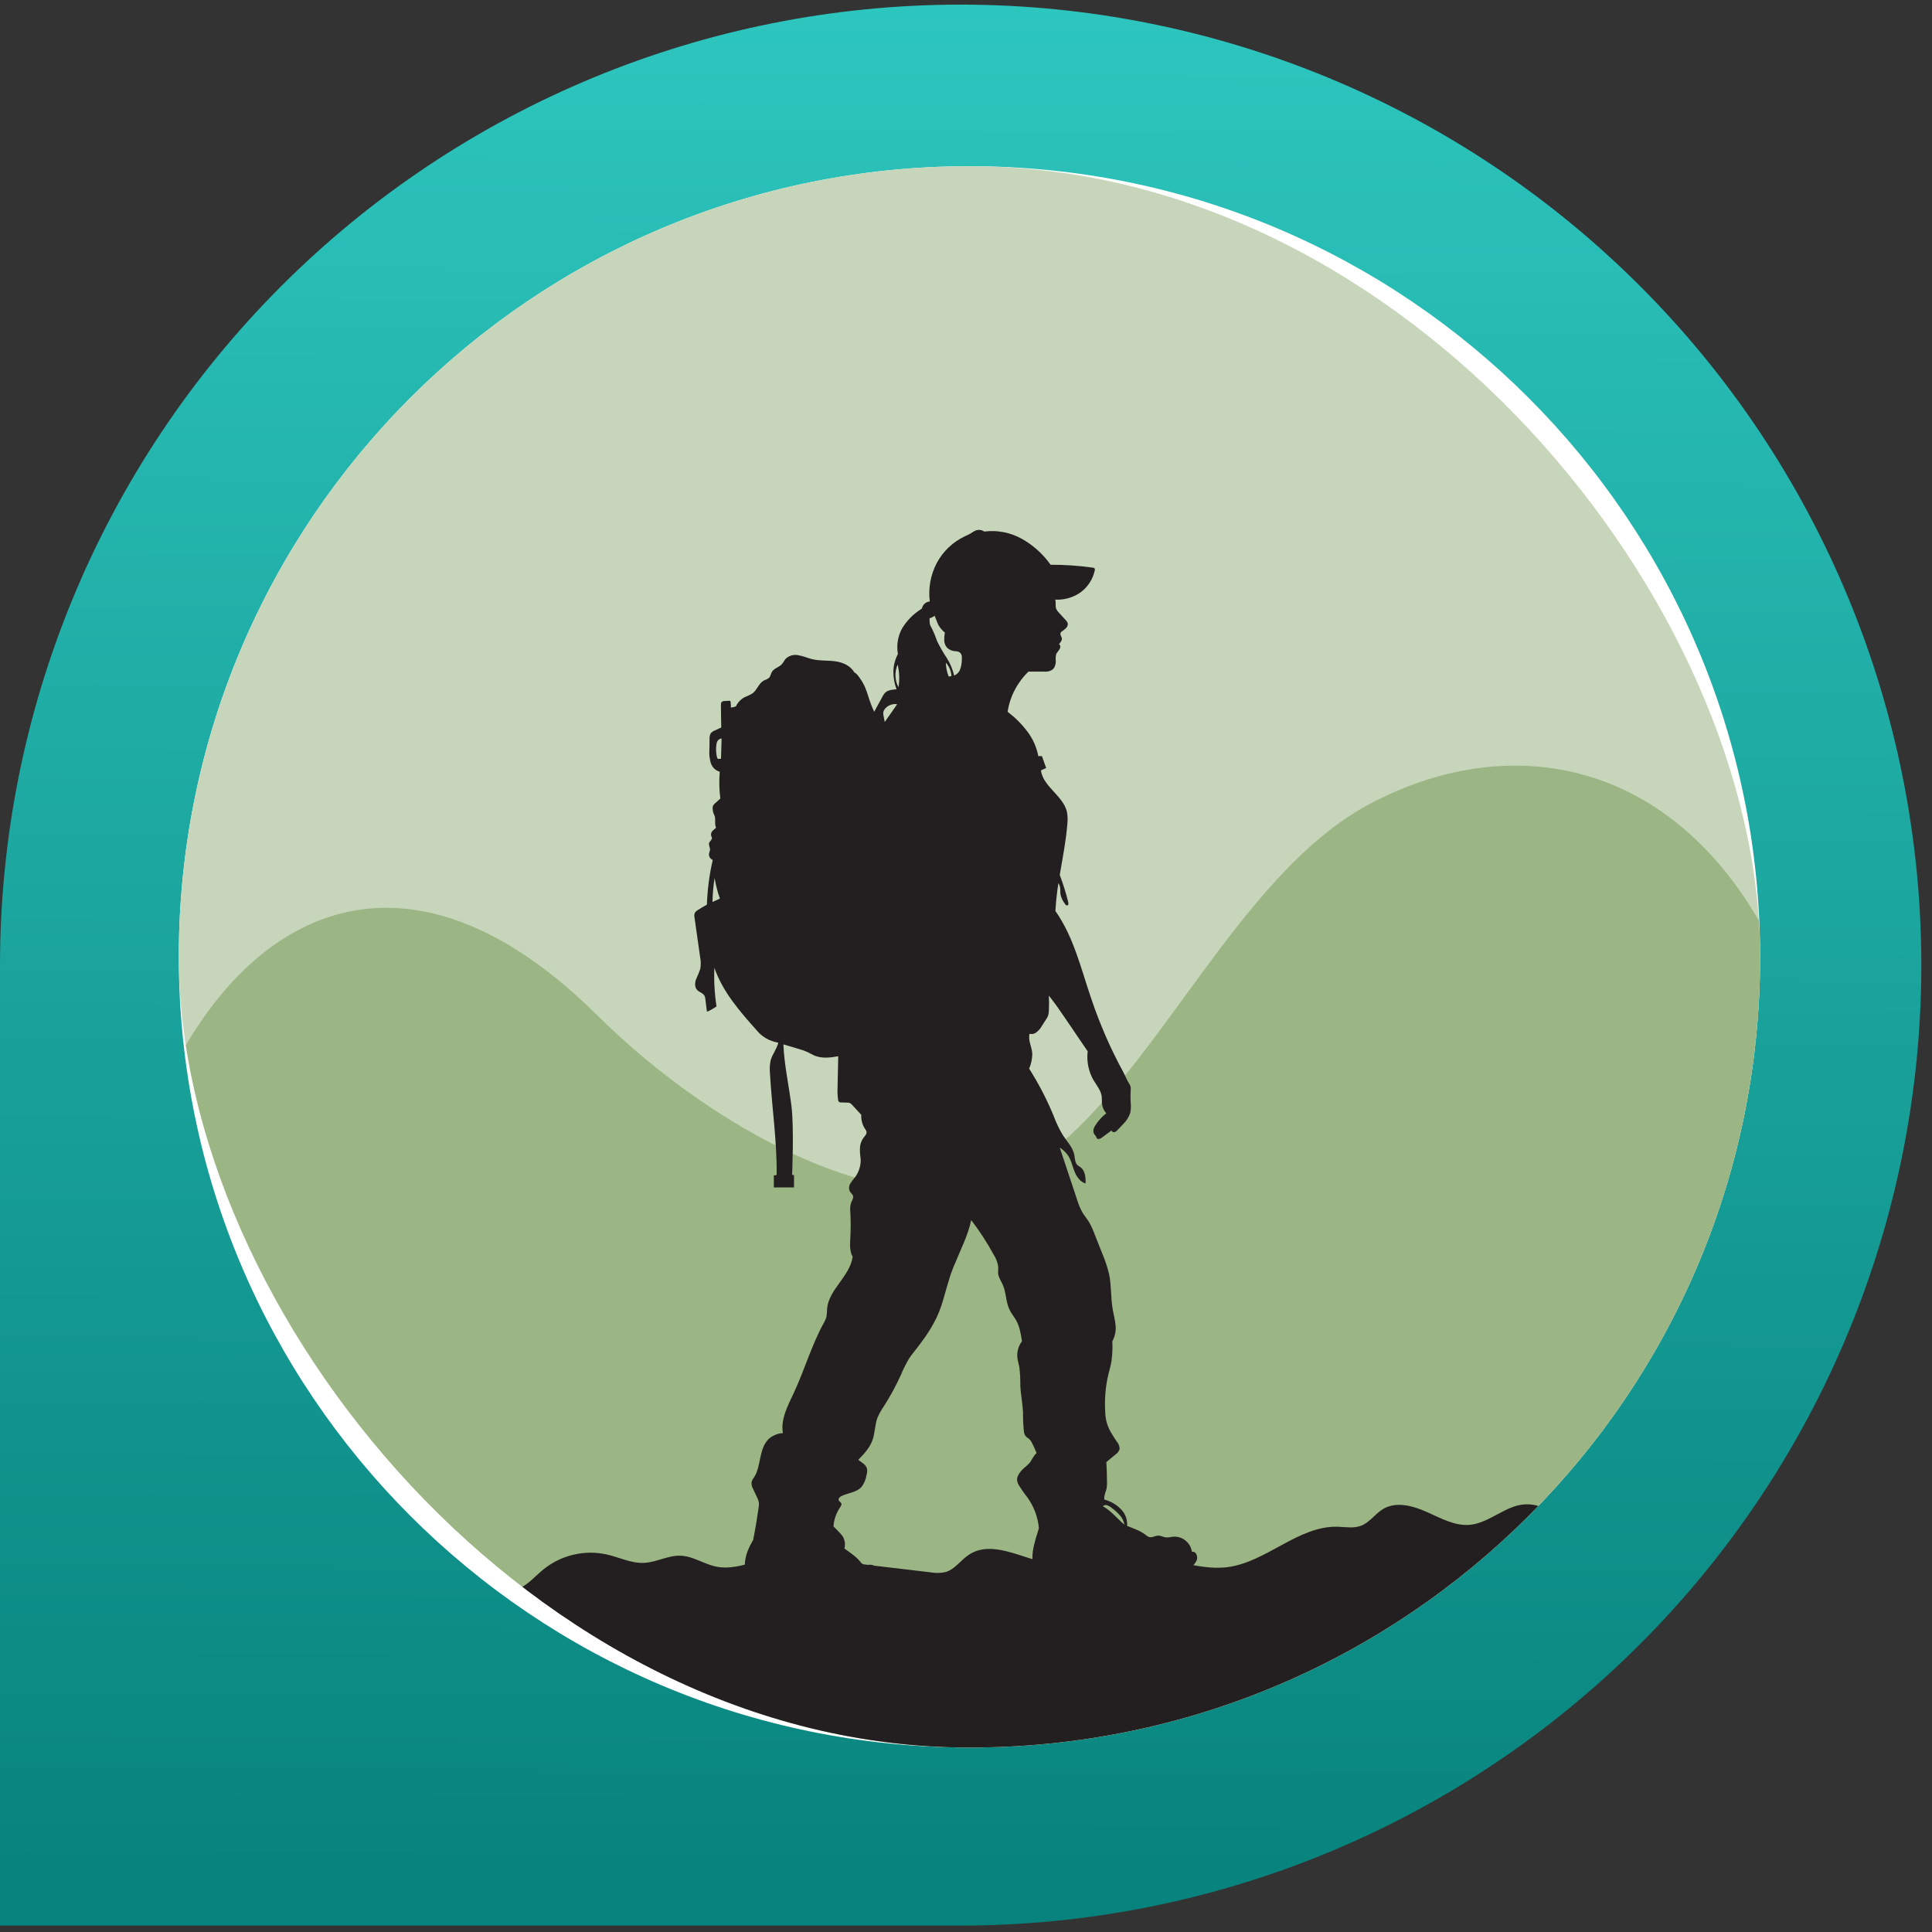 <svg width="122" height="122" viewBox="0 0 122 122" fill="none" xmlns="http://www.w3.org/2000/svg">
<rect x="0" y="0" width="122" height="122" fill="#333333" stroke="none"/>
<path d="M60.663 0.292C76.752 0.292 92.182 6.683 103.559 18.059C114.935 29.436 121.326 44.866 121.326 60.955C121.32 77.04 114.926 92.464 103.551 103.835C92.175 115.207 76.748 121.595 60.663 121.595H0V60.955C0 44.866 6.391 29.436 17.768 18.059C29.144 6.683 44.574 0.292 60.663 0.292Z" fill="url(#paint0_linear_40000813_11136)"/>
<path d="M61.218 110.35C88.793 110.35 111.146 87.996 111.146 60.422C111.146 32.848 88.793 10.495 61.218 10.495C33.644 10.495 11.291 32.848 11.291 60.422C11.291 87.996 33.644 110.35 61.218 110.35Z" fill="white"/>
<g clip-path="url(#clip0_40000813_11136)">
<path d="M111.146 10.494H11.291V110.349H111.146V10.494Z" fill="#C7D6BA"/>
<path d="M11.291 66.786C16.711 56.861 26.401 52.877 37.733 64.13C45.382 71.719 57.893 78.509 65.396 73.429C72.9 68.348 77.978 55.299 86.496 50.766C95.013 46.232 105.087 47.718 111.146 58.269V110.349H11.291V66.786Z" fill="#729550" fill-opacity="0.5"/>
<path d="M11.291 102.079C12.461 102.375 13.69 102.339 14.84 101.975C15.377 101.805 15.902 101.564 16.464 101.514C17.095 101.46 17.718 101.652 18.347 101.738C19.036 101.81 19.731 101.817 20.422 101.759L26.335 101.454C27.314 101.404 28.306 101.35 29.233 101.027C29.657 100.846 30.093 100.695 30.537 100.573C31.256 100.429 32.027 100.597 32.714 100.332C33.329 100.092 33.77 99.549 34.28 99.133C34.834 98.675 35.485 98.35 36.183 98.181C36.882 98.012 37.61 98.004 38.312 98.159C39.111 98.341 39.876 98.734 40.688 98.69C41.471 98.648 42.204 98.205 42.987 98.237C43.77 98.269 44.459 98.772 45.226 98.928C46.448 99.175 47.656 98.528 48.889 98.347C49.749 98.221 50.626 98.323 51.485 98.426L58.736 99.285C59.063 99.347 59.399 99.341 59.723 99.267C60.302 99.091 60.671 98.516 61.179 98.179C63.12 96.883 65.868 99.477 67.875 98.62C69.958 97.731 72.326 98.209 74.535 98.676C75.518 98.876 76.532 99.089 77.517 98.96C79.971 98.64 81.962 96.363 84.437 96.407C84.952 96.419 85.487 96.531 85.966 96.339C86.502 96.126 86.845 95.582 87.341 95.287C88.169 94.792 89.224 95.087 90.1 95.477C90.977 95.866 91.874 96.379 92.829 96.287C94.073 96.166 95.081 95.043 96.331 94.993C97.234 94.957 98.055 95.489 98.928 95.7C100.603 96.1 102.303 95.335 103.982 94.953C106.388 94.414 108.904 94.672 111.15 95.688V110.349H11.295L11.291 102.079Z" fill="#231F20"/>
<path d="M75.266 97.993C75.226 97.71 75.079 97.453 74.855 97.275C74.631 97.097 74.347 97.013 74.062 97.038C73.925 97.069 73.785 97.085 73.645 97.086C73.47 97.07 73.307 96.964 73.132 96.968C72.957 96.973 72.758 97.108 72.572 97.062C72.477 97.027 72.391 96.973 72.318 96.903C71.981 96.647 71.565 96.52 71.173 96.354C71.2 96 71.085 95.649 70.855 95.378C70.587 95.074 70.241 94.85 69.855 94.729C69.815 94.714 69.774 94.703 69.734 94.692C69.728 94.632 69.728 94.571 69.734 94.511C69.763 94.36 69.805 94.211 69.86 94.067C69.897 93.898 69.912 93.725 69.903 93.552C69.903 93.144 69.885 92.736 69.863 92.329C70.055 92.157 70.263 91.998 70.462 91.831C70.573 91.754 70.656 91.642 70.697 91.513C70.701 91.425 70.688 91.338 70.658 91.257C70.628 91.175 70.582 91.1 70.524 91.035C70.404 90.864 70.293 90.687 70.189 90.507C69.938 90.111 69.801 89.654 69.793 89.185C69.739 88.371 69.808 87.554 69.997 86.76C70.065 86.473 70.156 86.192 70.194 85.902C70.245 85.501 70.261 85.097 70.24 84.694C70.416 84.375 70.487 84.009 70.441 83.648C70.409 83.313 70.315 82.984 70.259 82.65C70.137 81.926 70.186 81.177 70.035 80.456C69.929 80.013 69.786 79.58 69.606 79.161L69.113 77.916C69.01 77.627 68.879 77.35 68.719 77.089C68.613 76.93 68.484 76.77 68.38 76.612C68.224 76.338 68.1 76.047 68.012 75.745C67.649 74.653 67.286 73.562 66.922 72.469C67.11 72.589 67.275 72.741 67.41 72.918C67.629 73.217 67.705 73.593 67.837 73.938C67.969 74.283 68.197 74.633 68.555 74.733C68.555 74.365 68.536 73.938 68.237 73.713C68.171 73.673 68.107 73.629 68.046 73.581C67.871 73.422 67.887 73.145 67.836 72.912C67.74 72.442 67.376 72.083 67.114 71.68C66.881 71.289 66.685 70.876 66.528 70.448C66.101 69.416 65.586 68.424 64.987 67.481C65.115 67.183 65.183 66.861 65.186 66.536C65.16 66.11 64.906 65.692 65.014 65.277C65.128 65.311 65.251 65.3 65.356 65.245C65.54 65.135 65.69 64.976 65.789 64.787L66.058 64.37C66.11 64.296 66.152 64.216 66.186 64.133C66.214 64.04 66.229 63.943 66.231 63.845C66.249 63.52 66.249 63.194 66.231 62.868C66.613 63.346 66.961 63.853 67.309 64.365L68.684 66.39C68.608 67.022 68.737 67.661 69.054 68.213C69.243 68.531 69.501 68.829 69.562 69.194C69.594 69.38 69.562 69.571 69.597 69.756C69.628 69.96 69.719 70.149 69.858 70.301C69.575 70.522 69.334 70.791 69.146 71.097C69.098 71.173 69.063 71.257 69.044 71.345C69.036 71.405 69.04 71.466 69.057 71.523C69.074 71.581 69.103 71.635 69.143 71.68C69.171 71.706 69.194 71.736 69.213 71.768C69.231 71.8 69.234 71.838 69.254 71.868C69.273 71.892 69.298 71.909 69.326 71.919C69.355 71.928 69.385 71.929 69.414 71.921C69.472 71.905 69.526 71.877 69.573 71.84C69.78 71.692 69.985 71.542 70.188 71.388C70.201 71.427 70.229 71.459 70.266 71.478C70.303 71.497 70.346 71.5 70.385 71.488C70.458 71.462 70.522 71.416 70.571 71.356C70.688 71.237 70.802 71.116 70.915 70.992C71.126 70.791 71.284 70.542 71.376 70.266C71.416 70.052 71.423 69.834 71.398 69.618C71.384 69.363 71.384 69.107 71.398 68.852C71.407 68.781 71.407 68.708 71.398 68.636C71.373 68.543 71.33 68.454 71.272 68.377C71.153 68.192 71.06 67.936 70.954 67.74C70.145 66.259 69.467 64.71 68.927 63.112C68.269 61.203 67.812 59.175 66.646 57.529C66.678 56.937 66.742 56.347 66.837 55.761C66.887 55.843 66.921 55.932 66.939 56.026C66.968 56.185 66.939 56.344 66.973 56.503C67.02 56.712 67.115 56.909 67.25 57.077C67.271 57.112 67.3 57.142 67.336 57.164C67.353 57.175 67.374 57.179 67.394 57.175C67.415 57.172 67.433 57.162 67.447 57.147C67.458 57.129 67.464 57.109 67.465 57.088C67.466 57.017 67.455 56.947 67.434 56.88C67.292 56.327 67.121 55.782 66.92 55.248C67.1 54.185 67.313 53.123 67.398 52.047C67.429 51.79 67.421 51.529 67.376 51.274C67.146 50.253 65.871 49.684 65.732 48.65C65.753 48.631 66.063 48.5 66.063 48.5L65.794 47.746H65.568C65.456 47.174 65.214 46.635 64.859 46.172C64.507 45.709 64.092 45.297 63.627 44.947C63.777 43.98 64.24 43.09 64.945 42.411C65.288 42.411 65.613 42.411 65.939 42.411C66.12 42.431 66.302 42.387 66.455 42.289C66.526 42.228 66.581 42.151 66.614 42.063C66.651 41.969 66.671 41.868 66.673 41.767C66.652 41.608 66.661 41.446 66.7 41.29C66.765 41.189 66.835 41.092 66.91 40.999C66.973 40.895 66.979 40.736 66.872 40.681C66.981 40.539 67.06 40.447 67.057 40.339C67.047 40.272 67.025 40.207 66.992 40.148C66.975 40.118 66.965 40.086 66.963 40.052C66.96 40.018 66.965 39.984 66.977 39.952C66.996 39.921 67.021 39.895 67.051 39.874C67.147 39.811 67.238 39.739 67.321 39.66C67.363 39.619 67.395 39.569 67.412 39.513C67.429 39.458 67.432 39.398 67.42 39.341C67.394 39.272 67.352 39.209 67.297 39.158L66.872 38.696C66.799 38.623 66.739 38.538 66.697 38.444C66.625 38.261 66.697 38.051 66.633 37.865C67.2 37.895 67.76 37.735 68.226 37.412C68.687 37.078 69.008 36.586 69.129 36.03C69.137 36.01 69.141 35.989 69.141 35.968C69.141 35.946 69.137 35.925 69.129 35.906C69.112 35.886 69.092 35.871 69.069 35.86C69.046 35.849 69.02 35.844 68.995 35.844C68.116 35.721 67.23 35.66 66.342 35.662C65.864 34.985 65.24 34.423 64.516 34.019C63.796 33.62 62.967 33.462 62.151 33.566C62.072 33.51 61.98 33.475 61.884 33.464C61.788 33.453 61.691 33.467 61.601 33.504C61.496 33.554 61.395 33.614 61.3 33.682C61.18 33.75 61.056 33.811 60.928 33.865C60.168 34.225 59.544 34.819 59.149 35.56C58.761 36.306 58.608 37.151 58.713 37.985C58.61 37.991 58.511 38.027 58.428 38.088C58.344 38.149 58.281 38.233 58.245 38.33C58.24 38.361 58.23 38.391 58.214 38.419C58.199 38.439 58.179 38.457 58.157 38.47C57.661 38.78 57.248 39.204 56.95 39.707C56.691 40.195 56.603 40.755 56.7 41.298C56.518 41.641 56.42 42.023 56.415 42.411C56.413 42.791 56.481 43.169 56.614 43.525C56.364 43.552 56.1 43.563 55.916 43.722C55.83 43.809 55.76 43.91 55.709 44.021L55.202 44.947C55.05 44.619 54.922 44.281 54.819 43.935C54.767 43.776 54.716 43.617 54.651 43.458C54.538 43.183 54.386 42.925 54.201 42.691C54.134 42.594 54.045 42.513 53.942 42.454C53.698 42.023 53.197 41.818 52.722 41.756C52.248 41.694 51.767 41.739 51.298 41.627C51.01 41.559 50.738 41.433 50.448 41.382C50.304 41.347 50.154 41.347 50.01 41.383C49.866 41.419 49.733 41.49 49.623 41.589C49.518 41.702 49.464 41.853 49.351 41.963C49.173 42.144 48.883 42.201 48.749 42.418C48.671 42.543 48.66 42.707 48.555 42.812C48.457 42.881 48.35 42.935 48.236 42.971C47.918 43.141 47.809 43.572 47.513 43.789C47.361 43.879 47.201 43.956 47.036 44.02C46.787 44.145 46.588 44.351 46.472 44.605C46.37 44.645 46.263 44.67 46.153 44.681C46.155 44.564 46.15 44.446 46.137 44.33C46.137 44.305 46.127 44.282 46.11 44.264C46.091 44.252 46.068 44.248 46.045 44.252L45.778 44.266C45.736 44.262 45.695 44.267 45.656 44.281C45.618 44.296 45.583 44.319 45.555 44.349C45.529 44.398 45.518 44.453 45.524 44.508C45.524 44.985 45.539 45.462 45.545 45.939C45.402 46.009 45.278 46.065 45.153 46.121C45.049 46.157 44.956 46.22 44.884 46.304C44.825 46.411 44.797 46.534 44.806 46.657C44.806 46.879 44.806 47.104 44.795 47.326C44.775 47.608 44.803 47.891 44.878 48.163C44.917 48.299 44.991 48.422 45.091 48.522C45.191 48.622 45.315 48.695 45.451 48.734C45.402 49.297 45.414 49.863 45.488 50.423L45.179 50.706C45.097 50.766 45.036 50.849 45.005 50.945C44.997 50.993 44.997 51.042 45.005 51.09C45.008 51.167 45.02 51.244 45.04 51.319C45.066 51.386 45.102 51.449 45.126 51.516C45.206 51.758 45.104 52.041 45.22 52.267C45.137 52.351 45.048 52.404 44.981 52.482C44.947 52.52 44.922 52.566 44.909 52.616C44.895 52.665 44.895 52.718 44.907 52.768C44.927 52.813 44.944 52.86 44.956 52.908C44.967 53.035 44.819 53.115 44.779 53.226C44.73 53.371 44.851 53.52 44.836 53.671C44.821 53.743 44.801 53.814 44.776 53.883C44.76 53.969 44.774 54.058 44.816 54.135C44.859 54.212 44.927 54.271 45.008 54.303C44.793 55.23 44.67 56.176 44.639 57.128C44.44 57.234 44.244 57.347 44.058 57.471C43.981 57.515 43.916 57.578 43.871 57.654C43.84 57.747 43.835 57.847 43.857 57.942C43.975 58.772 44.092 59.6 44.209 60.428C44.259 60.676 44.264 60.931 44.222 61.181C44.144 61.405 44.054 61.626 43.953 61.841C43.873 62.067 43.86 62.343 44.024 62.517C44.163 62.663 44.402 62.709 44.492 62.889C44.521 62.952 44.538 63.02 44.542 63.09L44.637 63.863C44.658 63.945 45.246 63.554 45.246 63.554C45.123 62.746 45.077 61.928 45.11 61.111C45.625 62.608 46.692 63.843 47.749 65.022C48.083 65.448 48.562 65.736 49.095 65.83L49.147 65.846C49.059 66.225 48.779 66.557 48.669 66.94C48.608 67.213 48.591 67.494 48.62 67.772C48.741 69.916 49.068 72.049 49.044 74.197L48.865 74.23V74.983H50.139V74.2L50.018 74.191C50.018 74.191 50.149 71.286 49.981 69.87C49.822 68.561 49.521 67.263 49.469 65.95L50.424 66.234C50.613 66.285 50.798 66.35 50.977 66.428C51.136 66.503 51.295 66.6 51.455 66.667C51.918 66.851 52.44 66.786 52.932 66.7C52.921 67.375 52.9 68.028 52.889 68.681C52.877 68.939 52.889 69.198 52.923 69.455C52.926 69.498 52.943 69.539 52.971 69.573C53.013 69.606 53.067 69.621 53.12 69.616L53.496 69.627C53.553 69.62 53.611 69.629 53.664 69.652C53.717 69.675 53.763 69.711 53.797 69.757L54.385 70.394C54.37 70.697 54.446 70.997 54.604 71.256C54.66 71.321 54.699 71.399 54.719 71.483C54.735 71.626 54.609 71.741 54.52 71.856C54.386 72.042 54.311 72.263 54.303 72.492C54.296 72.718 54.311 72.944 54.348 73.168C54.369 73.578 54.25 73.984 54.01 74.318C53.894 74.452 53.787 74.594 53.692 74.744C53.645 74.82 53.62 74.906 53.616 74.995C53.613 75.083 53.633 75.171 53.674 75.25C53.732 75.341 53.834 75.409 53.864 75.506C53.912 75.651 53.805 75.796 53.748 75.939C53.686 76.14 53.668 76.352 53.697 76.561C53.724 77.087 53.724 77.614 53.697 78.14C53.674 78.557 53.639 79.001 53.843 79.365C53.655 80.617 52.326 81.433 52.228 82.648C52.227 82.817 52.214 82.986 52.187 83.154C52.141 83.305 52.077 83.451 51.994 83.586C51.236 84.98 50.797 86.523 50.125 87.961C49.747 88.767 49.284 89.617 49.438 90.495C49.129 90.514 48.832 90.629 48.59 90.822C48.251 91.115 48.112 91.575 48.018 92.015C47.924 92.456 47.859 92.915 47.618 93.288C47.547 93.377 47.493 93.479 47.459 93.588C47.445 93.742 47.48 93.896 47.559 94.029L47.798 94.541C47.858 94.653 47.9 94.773 47.922 94.897C47.93 95.004 47.924 95.111 47.903 95.216C47.805 95.876 47.704 96.542 47.558 97.243C47.289 97.71 47.047 98.212 47.031 98.82C46.883 98.938 46.786 99.109 46.76 99.297C46.76 99.507 46.935 99.674 47.11 99.792C47.719 100.194 48.458 100.334 49.166 100.503C50.37 100.786 51.555 101.172 52.765 101.393C53.975 101.615 55.259 101.659 56.428 101.269C56.673 101.212 56.89 101.07 57.041 100.869C57.17 100.655 57.108 100.315 56.861 100.31C56.89 100.029 56.81 99.747 56.637 99.523C56.464 99.299 56.212 99.15 55.932 99.106C55.793 99.103 55.655 99.086 55.52 99.054C55.361 98.998 55.224 98.858 55.053 98.82C54.883 98.782 54.662 98.866 54.494 98.778C54.412 98.725 54.342 98.656 54.287 98.575C54.025 98.257 53.65 98.031 53.321 97.78C53.357 97.65 53.366 97.513 53.346 97.38C53.326 97.246 53.278 97.118 53.205 97.005C53.137 96.909 53.06 96.819 52.975 96.738L52.631 96.385C52.662 95.951 52.808 95.534 53.055 95.176C53.103 95.106 53.158 95.017 53.131 94.942C53.104 94.867 52.982 94.811 52.956 94.718C52.931 94.624 53.033 94.523 53.13 94.474C53.553 94.266 54.093 94.247 54.404 93.894C54.574 93.669 54.683 93.404 54.722 93.125C54.76 93.003 54.769 92.874 54.749 92.748C54.685 92.476 54.389 92.338 54.195 92.184C54.545 91.823 54.907 91.447 55.082 90.976C55.257 90.506 55.241 90.001 55.401 89.545C55.512 89.285 55.649 89.037 55.811 88.805C56.213 88.179 56.569 87.524 56.877 86.847C57.028 86.479 57.206 86.123 57.41 85.781C57.555 85.559 57.729 85.357 57.888 85.145C58.495 84.363 59.081 83.526 59.42 82.517C59.694 81.703 59.869 80.857 60.189 80.058C60.606 79.025 61.133 78.011 61.329 77.044C61.855 77.73 62.327 78.456 62.738 79.215C62.891 79.441 62.991 79.697 63.031 79.966C63.044 80.125 63.015 80.284 63.031 80.431C63.065 80.691 63.227 80.908 63.332 81.154C63.547 81.652 63.514 82.236 63.756 82.723C63.869 82.95 64.038 83.146 64.162 83.367C64.39 83.769 64.465 84.239 64.535 84.697C64.311 84.989 64.207 85.355 64.243 85.721C64.266 85.934 64.334 86.139 64.371 86.357C64.416 86.735 64.435 87.116 64.43 87.496C64.453 88.055 64.573 88.61 64.6 89.162C64.596 89.567 64.614 89.972 64.654 90.375C64.664 90.512 64.72 90.641 64.813 90.741C64.863 90.784 64.923 90.813 64.972 90.852C65.055 90.927 65.121 91.018 65.167 91.12C65.273 91.326 65.371 91.538 65.457 91.756C65.24 91.945 65.159 92.214 64.988 92.411C64.881 92.517 64.769 92.618 64.651 92.712C64.521 92.827 64.41 92.962 64.323 93.111C64.273 93.188 64.24 93.275 64.226 93.366C64.218 93.503 64.251 93.639 64.321 93.757C64.486 94.03 64.668 94.292 64.867 94.541C65.282 95.115 65.536 95.788 65.603 96.493C65.543 96.704 65.476 96.914 65.412 97.129C65.253 97.681 65.106 98.265 65.253 98.904C65.133 99.054 65.076 99.244 65.094 99.435C65.143 99.644 65.356 99.765 65.557 99.838C66.251 100.088 67.011 100.048 67.748 100.041C68.998 100.03 70.25 100.127 71.498 100.051C72.747 99.975 74.013 99.714 75.07 99.05C75.297 98.934 75.476 98.742 75.576 98.508C75.653 98.257 75.51 97.937 75.266 97.993ZM44.991 56.955C45 56.448 45.045 55.942 45.126 55.442C45.199 55.886 45.311 56.322 45.462 56.746C45.303 56.815 45.145 56.886 44.991 56.958V56.955ZM45.529 47.915C45.461 47.897 45.37 47.95 45.322 47.907C45.301 47.886 45.286 47.86 45.281 47.831C45.215 47.571 45.2 47.301 45.236 47.035C45.241 46.963 45.259 46.892 45.289 46.825C45.315 46.772 45.355 46.727 45.403 46.693C45.452 46.659 45.508 46.638 45.567 46.631L45.529 47.915ZM55.869 45.593L55.797 45.224C55.777 45.144 55.77 45.061 55.776 44.979C55.803 44.859 55.87 44.752 55.966 44.675C56.058 44.592 56.168 44.53 56.287 44.495C56.406 44.459 56.531 44.45 56.654 44.468C56.395 44.847 56.133 45.221 55.869 45.593ZM56.745 43.415C56.624 43.194 56.556 42.949 56.546 42.698C56.535 42.447 56.583 42.197 56.684 41.968C56.797 42.441 56.815 42.932 56.736 43.412L56.745 43.415ZM59.905 42.723C59.796 42.443 59.735 42.146 59.725 41.845C59.941 42.08 60.067 42.384 60.081 42.702C60.019 42.703 59.958 42.709 59.898 42.72L59.905 42.723ZM60.737 41.737C60.726 41.921 60.689 42.103 60.625 42.276C60.593 42.363 60.543 42.442 60.479 42.508C60.414 42.573 60.336 42.625 60.249 42.658C60.16 42.263 60.003 41.886 59.784 41.544C59.56 41.209 59.359 40.86 59.181 40.498C59.083 40.212 58.968 39.932 58.837 39.66C58.787 39.585 58.747 39.504 58.718 39.419C58.701 39.293 58.695 39.166 58.7 39.039C58.817 39.012 58.926 38.958 59.019 38.88L59.178 39.287C59.195 39.334 59.214 39.378 59.235 39.423C59.339 39.626 59.486 39.803 59.665 39.944C59.633 40.108 59.62 40.275 59.625 40.442C59.631 40.61 59.693 40.771 59.802 40.899C59.944 41.034 60.131 41.114 60.327 41.123C60.407 41.122 60.485 41.137 60.558 41.167C60.605 41.194 60.644 41.23 60.674 41.273C60.704 41.317 60.724 41.367 60.732 41.419C60.746 41.523 60.745 41.63 60.729 41.734L60.737 41.737ZM69.64 95.114C69.679 95.076 69.729 95.051 69.782 95.041C69.836 95.032 69.891 95.04 69.941 95.063C70.037 95.101 70.126 95.154 70.205 95.222C70.388 95.356 70.557 95.509 70.71 95.677C70.863 95.847 70.966 96.056 71.006 96.281C70.541 95.891 70.162 95.395 69.632 95.111L69.64 95.114Z" fill="#231F20"/>
</g>
<defs>
<linearGradient id="paint0_linear_40000813_11136" x1="60.674" y1="0.292" x2="60.184" y2="121.593" gradientUnits="userSpaceOnUse">
<stop stop-color="#2DC6BE"/>
<stop offset="1" stop-color="#07827C"/>
</linearGradient>
<clipPath id="clip0_40000813_11136">
<rect x="11.291" y="10.495" width="99.855" height="99.855" rx="49.927" fill="white"/>
</clipPath>
</defs>
</svg>
